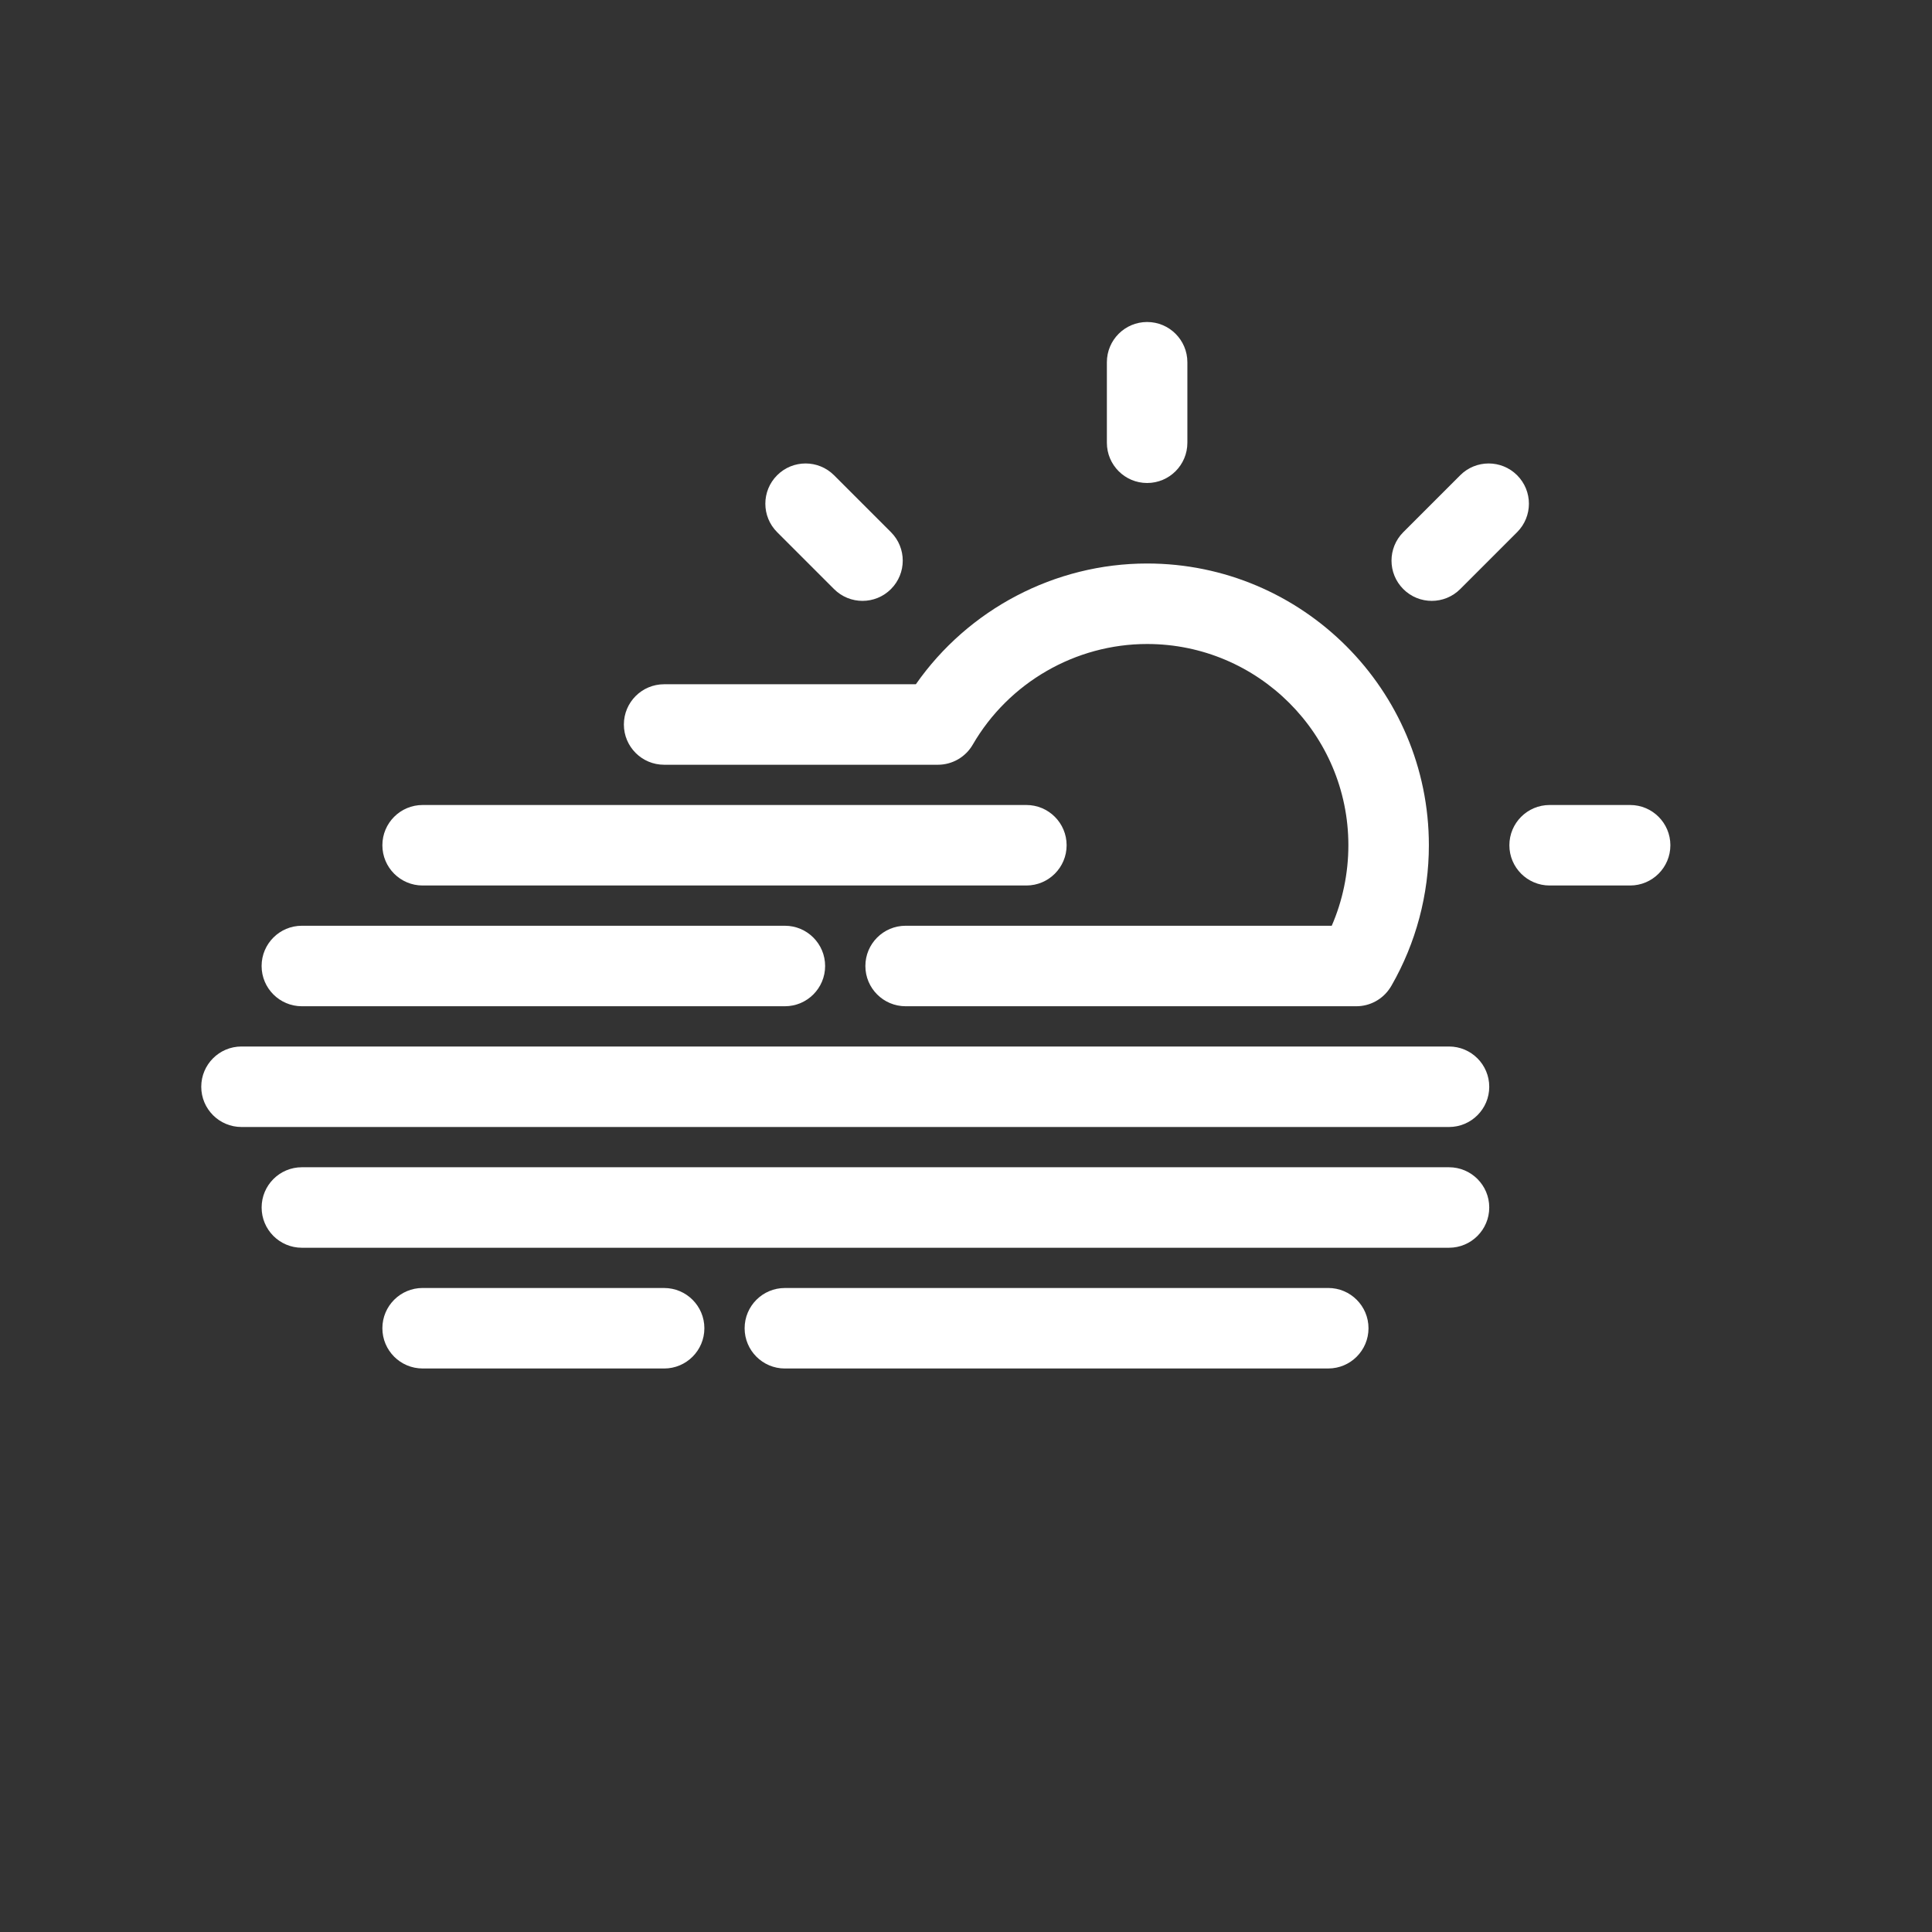 <svg version="1.1" xmlns="http://www.w3.org/2000/svg" xmlns:xlink="http://www.w3.org/1999/xlink"  width="800px" height="800px" viewBox="0 0 96 96" enable-background="new 0 0 96 96" xml:space="preserve" fill="#fff">
		<rect x="0" y="0" width="96" height="96" fill="#333333" stroke="none"/>
		<path d="M57,24c1.104,0,2-0.896,2-2v-4c0-1.104-0.896-2-2-2c-1.105,0-2,0.896-2,2v4C55,23.104,55.895,24,57,24z"/>
		<path d="M81,40h-4c-1.105,0-2,0.896-2,2s0.895,2,2,2h4c1.104,0,2-0.896,2-2S82.104,40,81,40z"/>
		<path d="M71.143,29.857c0.512,0,1.023-0.195,1.414-0.586l2.828-2.828c0.781-0.781,0.781-2.047,0-2.828
			c-0.781-0.781-2.047-0.781-2.828,0l-2.828,2.828c-0.781,0.781-0.781,2.047,0,2.828C70.119,29.662,70.631,29.857,71.143,29.857z"/>
		<path d="M41.443,29.271c0.391,0.391,0.902,0.586,1.414,0.586s1.024-0.195,1.414-0.586c0.781-0.781,0.781-2.047,0-2.828
			l-2.828-2.828c-0.781-0.781-2.047-0.781-2.828,0c-0.781,0.781-0.781,2.047,0,2.828L41.443,29.271z"/>
		<path d="M21,44h30c1.104,0,2-0.896,2-2s-0.896-2-2-2H21c-1.105,0-2,0.896-2,2S19.895,44,21,44z"/>
		<path d="M14.999,50H39c1.104,0,2-0.896,2-2s-0.896-2-2-2H14.999c-1.105,0-2,0.896-2,2S13.894,50,14.999,50z"/>
		<path d="M72,52H12c-1.105,0-2,0.896-2,2s0.895,2,2,2h60c1.104,0,2-0.896,2-2S73.104,52,72,52z"/>
		<path d="M72,58H15c-1.105,0-2,0.896-2,2s0.895,2,2,2h57c1.104,0,2-0.896,2-2S73.104,58,72,58z"/>
		<path d="M33,64l-12-0.001c-1.105,0-2,0.896-2,2s0.895,2,2,2L33,68c1.104,0,2-0.896,2-2S34.104,64,33,64z"/>
		<path d="M66,63.999L39,64c-1.105,0-2,0.896-2,2s0.895,2,2,2l27-0.001c1.104,0,2-0.896,2-2S67.104,63.999,66,63.999z"/>
		<path d="M33,38h13.603c0.714,0,1.373-0.38,1.731-0.997C50.121,33.917,53.442,32,57,32c5.514,0,10,4.486,10,10
			c0,1.393-0.29,2.767-0.827,4H45c-1.105,0-2,0.896-2,2s0.895,2,2,2h22.394c0.681,0,1.314-0.346,1.683-0.919
			c0.018-0.027,0.053-0.083,0.069-0.112C70.358,46.857,71,44.448,71,42c0-7.72-6.28-14-14-14c-4.584,0-8.887,2.272-11.491,6H33
			c-1.105,0-2,0.896-2,2S31.895,38,33,38z"/>
</svg>